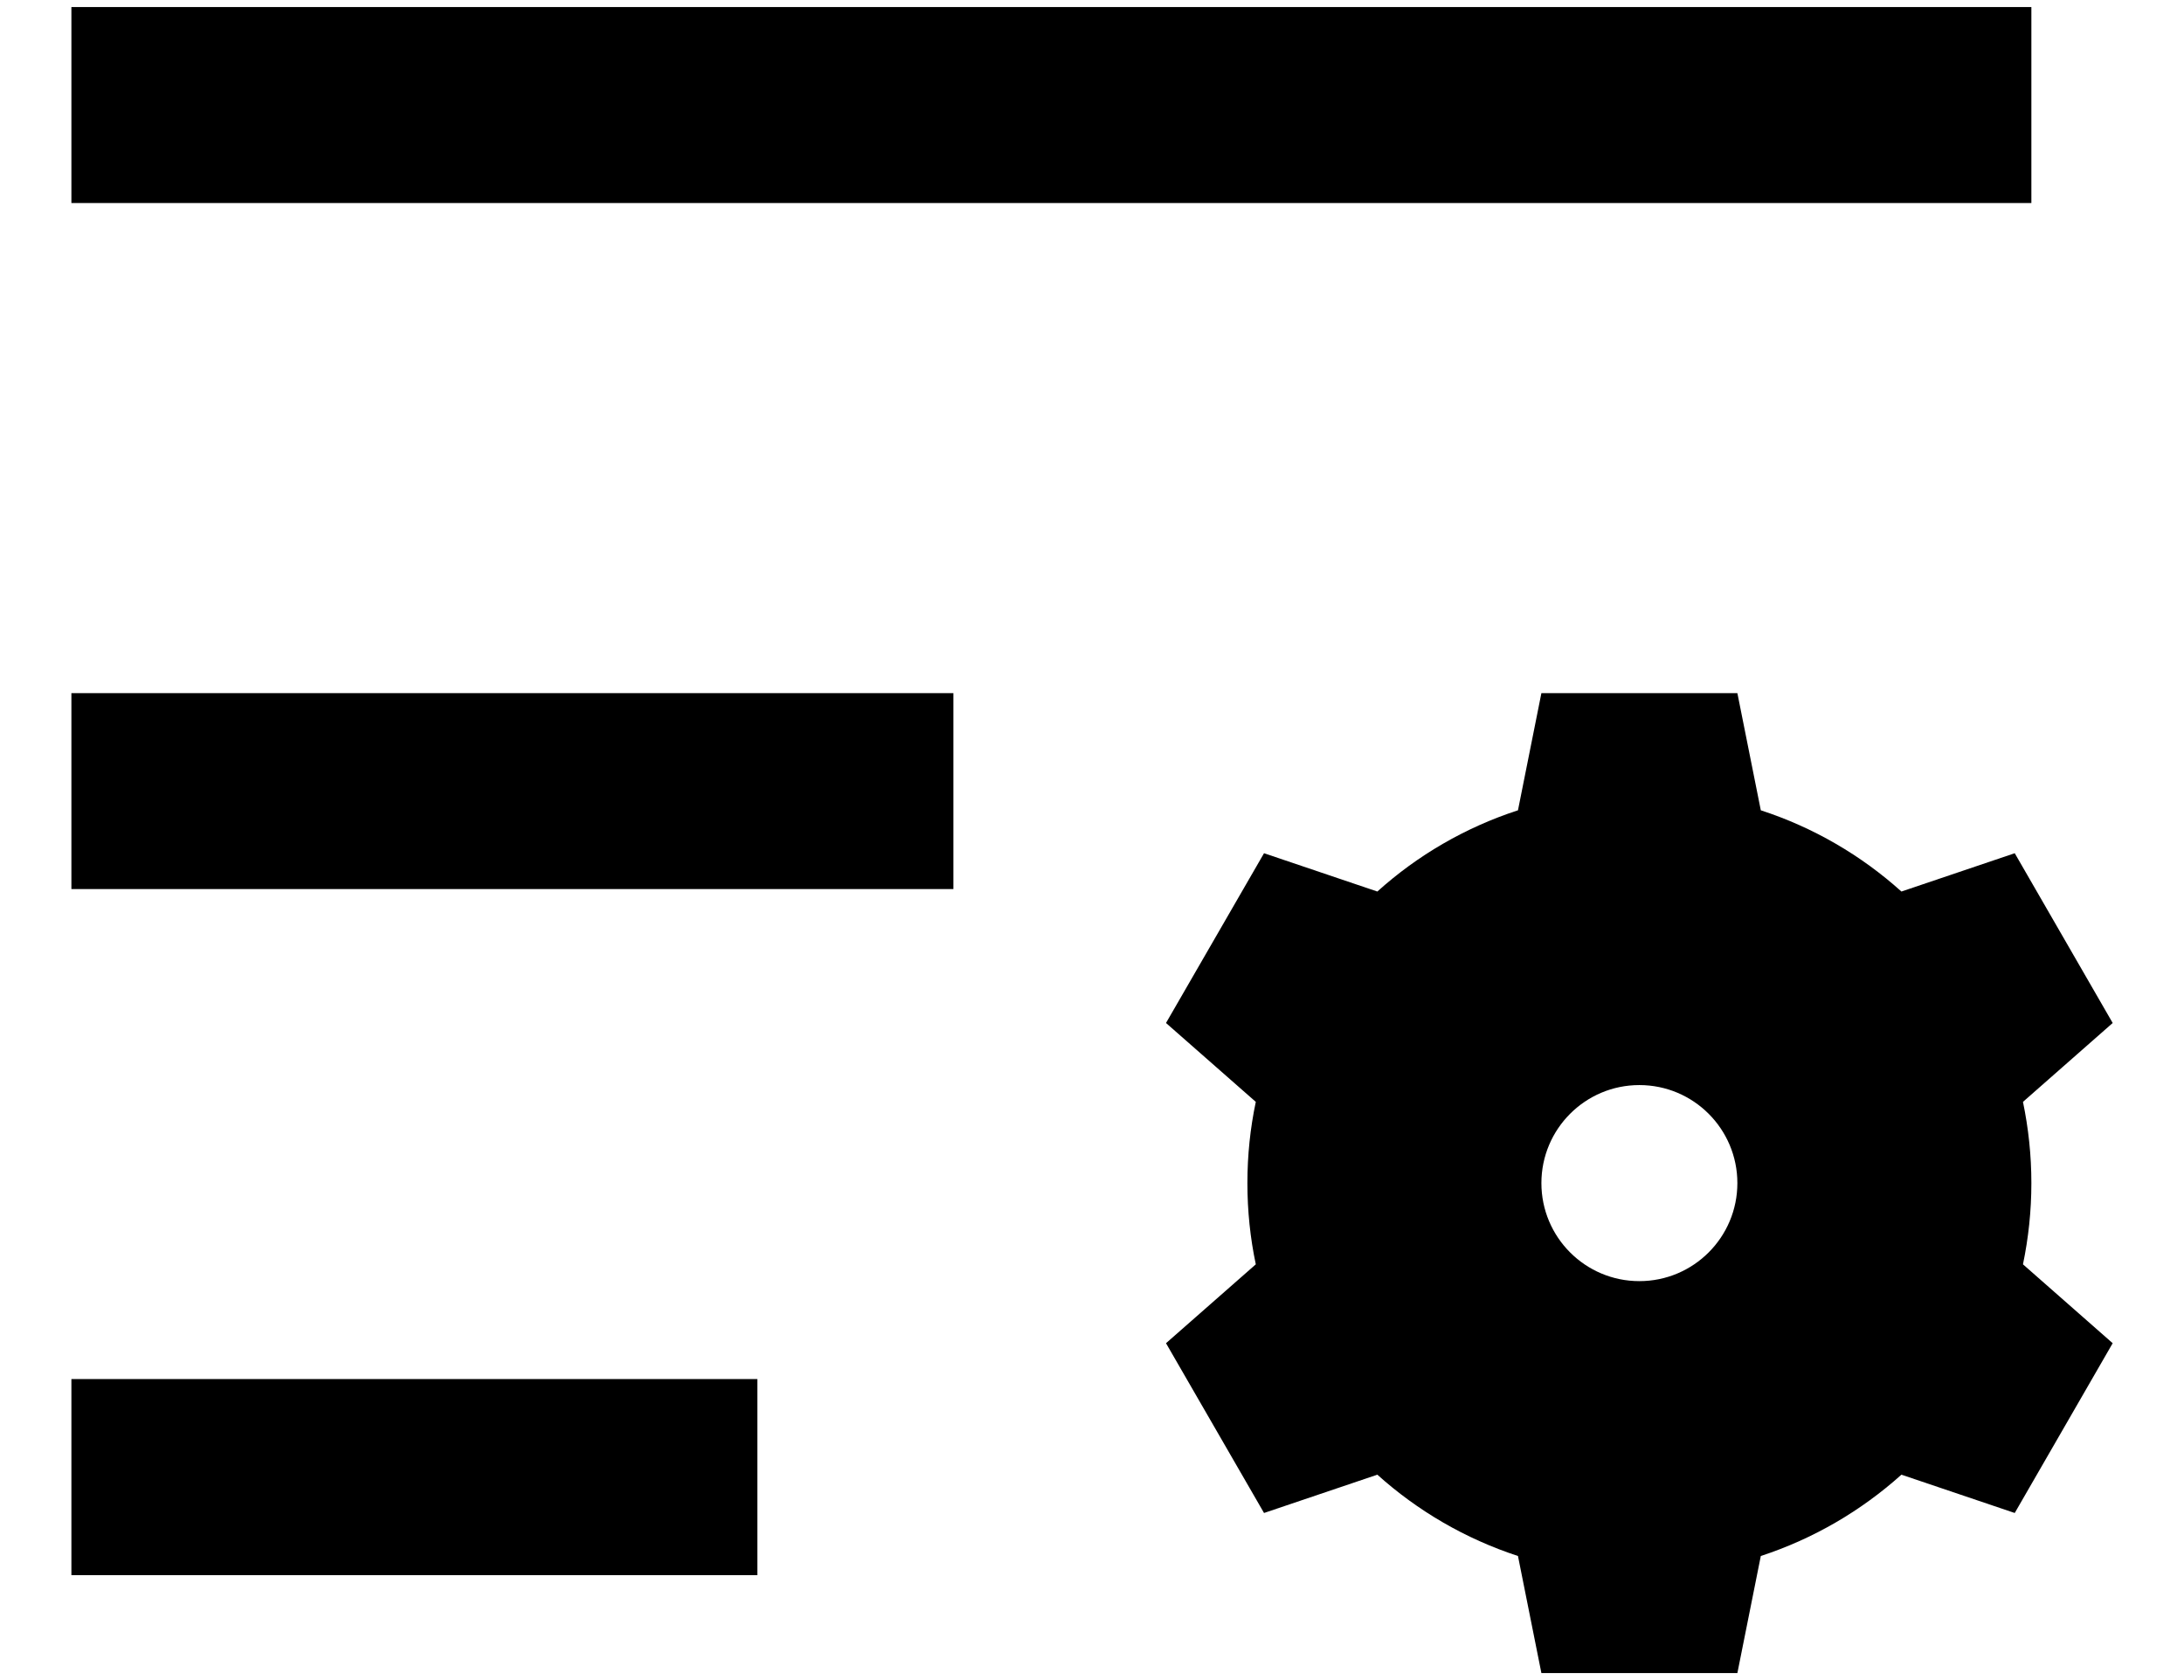 <svg width="26" height="20" viewBox="0 0 26 20" fill="none" xmlns="http://www.w3.org/2000/svg">
<path d="M0.85 16.417H9.016V18.751H0.85V16.417ZM0.85 8.251H11.35V10.584H0.85V8.251ZM0.85 0.084H24.183V2.417H0.85V0.084ZM22.636 10.613L23.985 10.157L25.151 12.178L24.083 13.117C24.148 13.429 24.183 13.752 24.183 14.084C24.183 14.416 24.148 14.739 24.083 15.051L25.151 15.99L23.985 18.011L22.636 17.555C22.157 17.985 21.589 18.318 20.962 18.523L20.683 19.917H18.35L18.071 18.523C17.444 18.318 16.875 17.985 16.397 17.555L15.048 18.011L13.881 15.99L14.95 15.051C14.884 14.739 14.85 14.416 14.85 14.084C14.85 13.752 14.884 13.429 14.95 13.117L13.881 12.178L15.048 10.157L16.397 10.613C16.875 10.182 17.444 9.85 18.071 9.646L18.35 8.251H20.683L20.962 9.646C21.589 9.85 22.157 10.182 22.636 10.613ZM19.516 15.251C20.161 15.251 20.683 14.728 20.683 14.084C20.683 13.44 20.161 12.917 19.516 12.917C18.872 12.917 18.35 13.44 18.35 14.084C18.35 14.728 18.872 15.251 19.516 15.251Z" fill="currentColor"/>
</svg>
